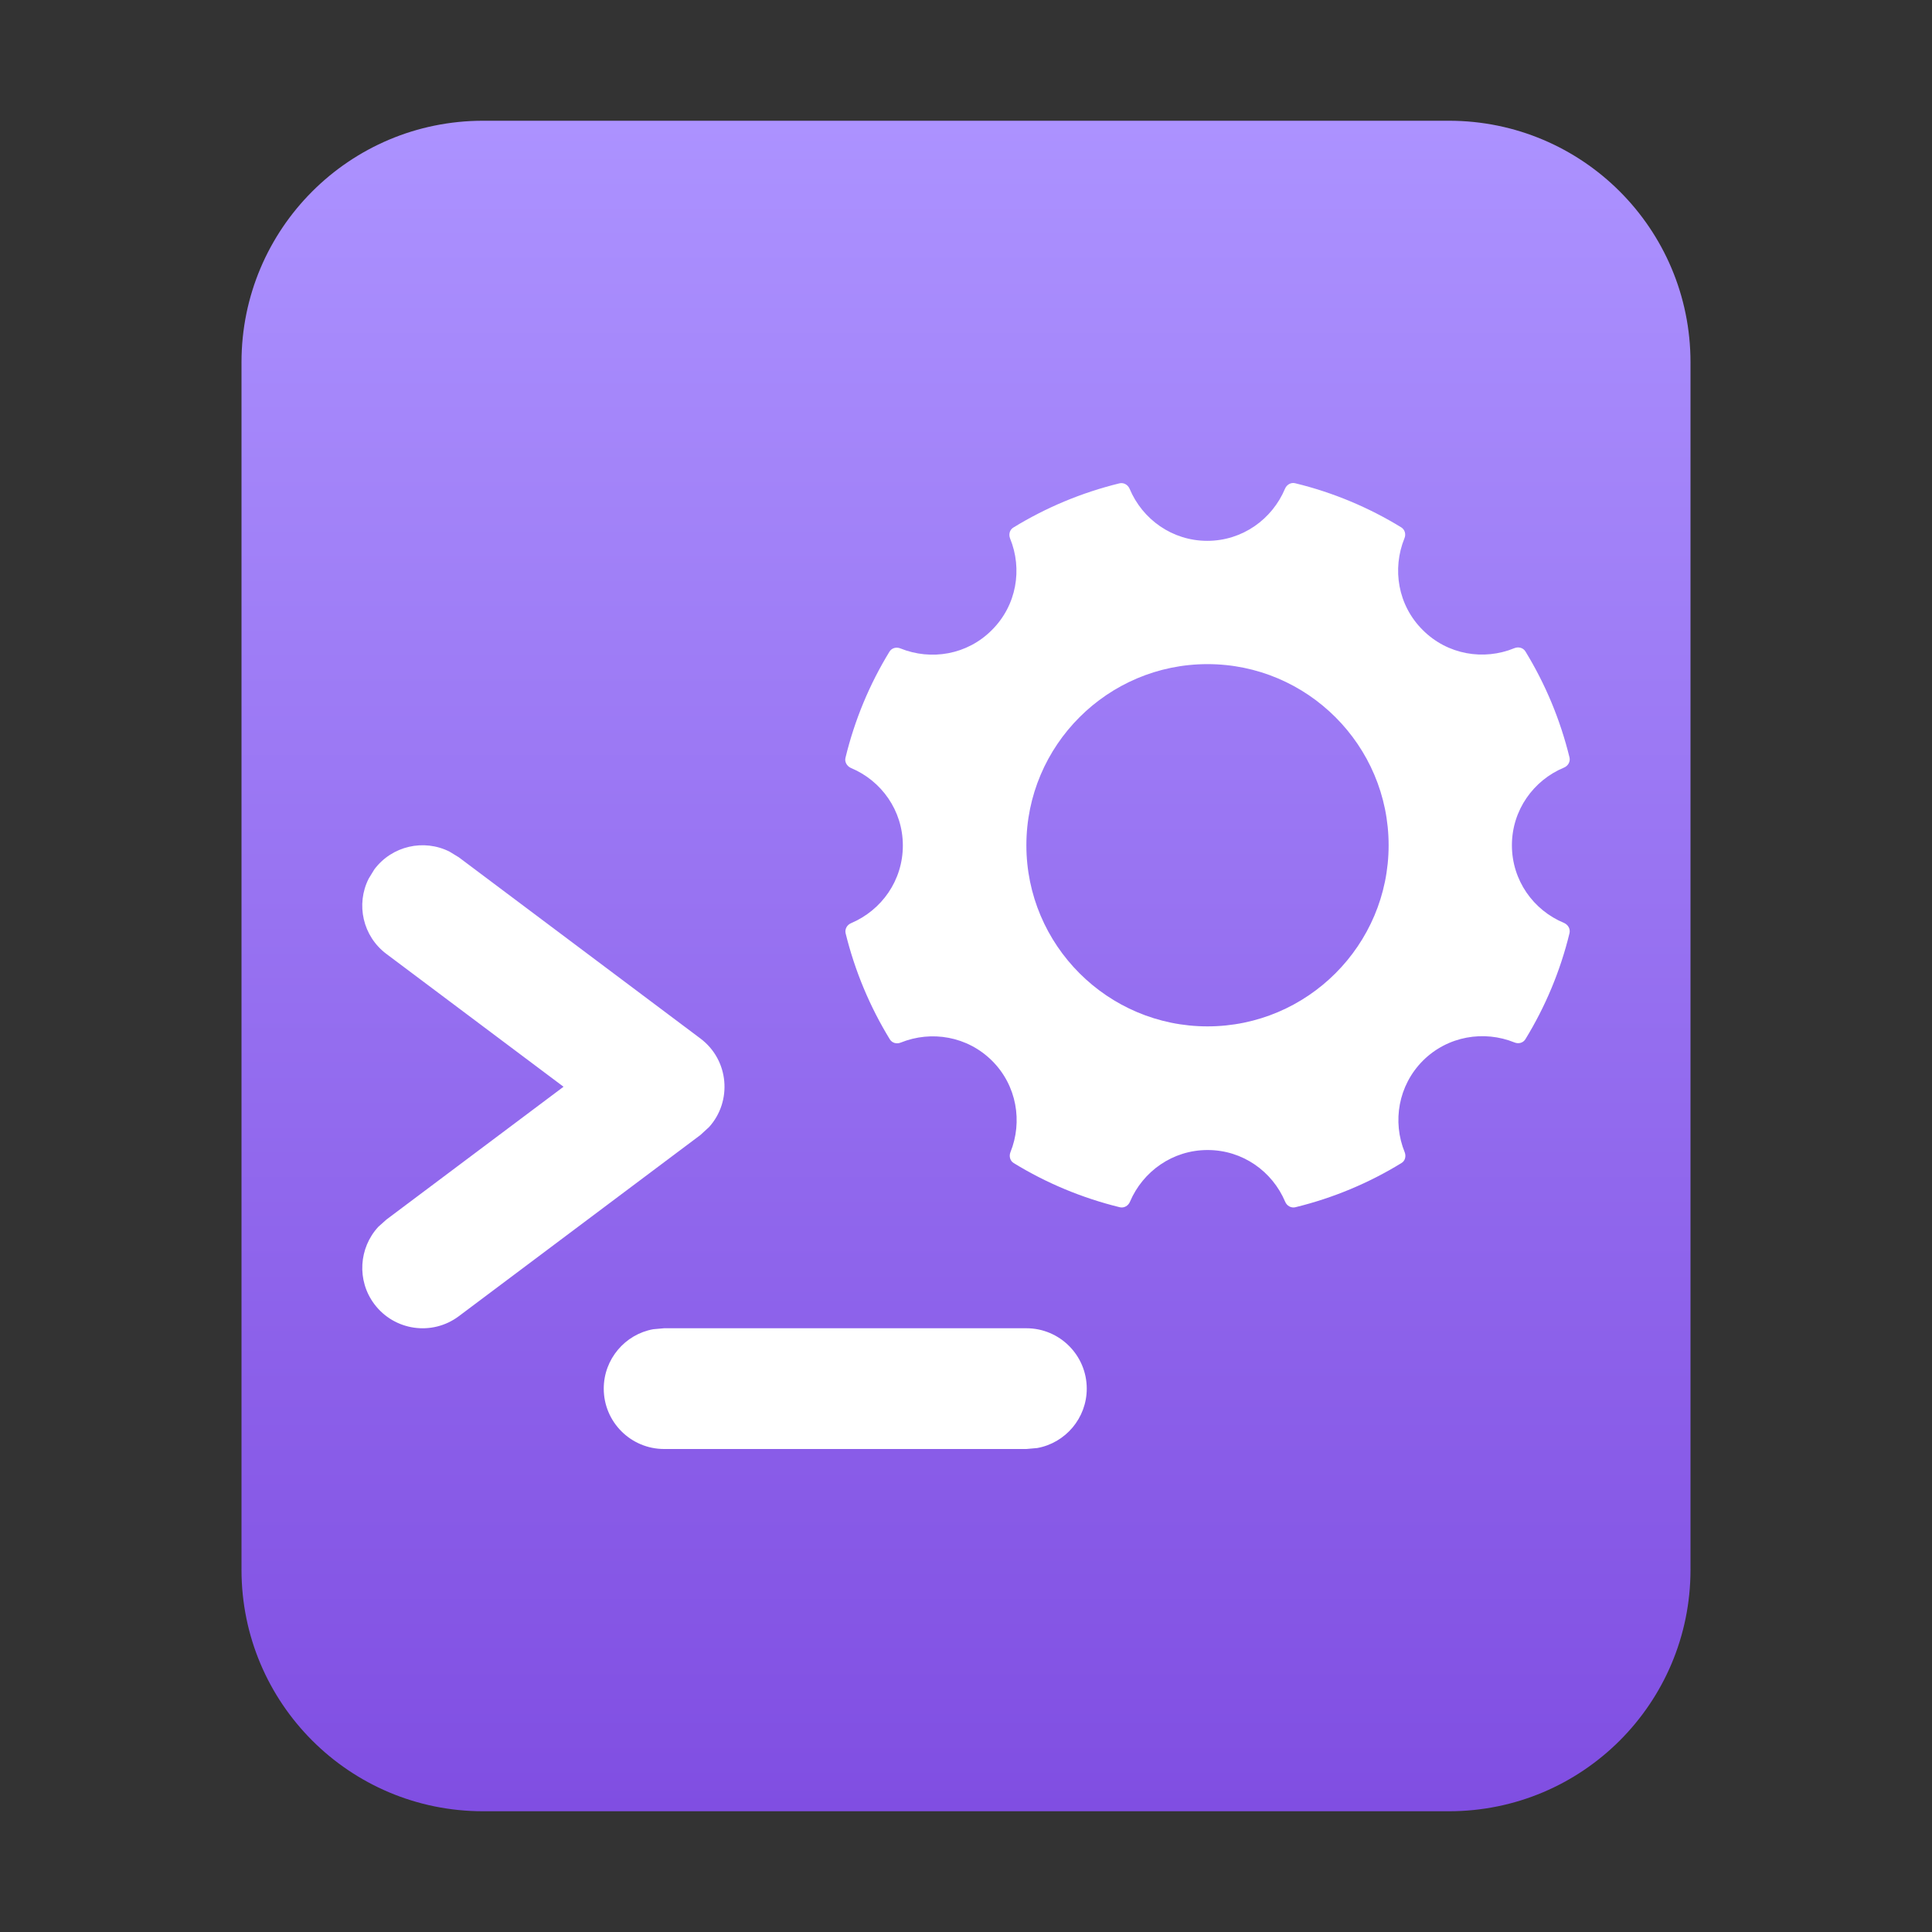 <?xml version="1.0" encoding="UTF-8"?>
<svg width="16px" height="16px" viewBox="0 0 16 16" version="1.1" xmlns="http://www.w3.org/2000/svg" xmlns:xlink="http://www.w3.org/1999/xlink">
    <rect x="0" y="0" width="16" height="16" fill="#333333" stroke="none"/>
    <title>mimetypes/16/application-x-executable-script</title>
    <defs>
        <linearGradient x1="50%" y1="0%" x2="50%" y2="100%" id="linearGradient-1">
            <stop stop-color="#AC92FF" offset="0%"></stop>
            <stop stop-color="#804EE2" offset="100%"></stop>
        </linearGradient>
    </defs>
    <g id="mimetypes/16/application-x-executable-script" stroke="none" stroke-width="1" fill="none" fill-rule="evenodd">
        <path d="M2,13 L2,3 C2,1.895 2.895,1 4,1 L12,1 C13.105,1 14,1.895 14,3 L14,13 C14,14.105 13.105,15 12,15 L4,15 C2.895,15 2,14.105 2,13 Z" id="path14361" fill="url(#linearGradient-1)"></path>
        <path d="M8.5,11 C8.776,11 9,11.224 9,11.5 C9,11.745 8.823,11.95 8.59,11.992 L8.5,12 L5.5,12 C5.224,12 5,11.776 5,11.5 C5,11.255 5.177,11.05 5.41,11.008 L5.5,11 L8.5,11 Z M3.723,7.053 L3.8,7.1 L5.8,8.6 C6.04,8.78 6.064,9.122 5.872,9.334 L5.8,9.4 L3.8,10.9 C3.579,11.066 3.266,11.021 3.1,10.8 C2.953,10.604 2.972,10.334 3.133,10.16 L3.2,10.1 L4.667,9 L3.2,7.9 C3.004,7.753 2.946,7.489 3.053,7.277 L3.1,7.2 C3.247,7.004 3.511,6.946 3.723,7.053 Z M10.726,4.002 C11.04,4.078 11.336,4.203 11.604,4.367 C11.635,4.386 11.645,4.425 11.631,4.458 C11.528,4.712 11.576,5.012 11.782,5.217 C11.987,5.423 12.288,5.472 12.541,5.368 C12.575,5.354 12.614,5.364 12.633,5.395 C12.797,5.663 12.921,5.958 12.998,6.273 C13.006,6.308 12.986,6.343 12.952,6.357 C12.7,6.462 12.521,6.709 12.521,7 C12.521,7.291 12.699,7.538 12.952,7.643 C12.986,7.658 13.006,7.692 12.998,7.728 C12.922,8.042 12.797,8.338 12.633,8.606 C12.614,8.637 12.576,8.647 12.542,8.633 C12.29,8.531 11.99,8.579 11.784,8.784 C11.579,8.99 11.53,9.289 11.633,9.542 C11.646,9.575 11.637,9.614 11.606,9.632 C11.337,9.797 11.042,9.921 10.727,9.998 C10.692,10.006 10.657,9.986 10.643,9.952 C10.537,9.701 10.291,9.524 10.001,9.524 C9.711,9.524 9.465,9.701 9.358,9.952 C9.344,9.986 9.309,10.006 9.274,9.998 C8.96,9.921 8.664,9.797 8.395,9.632 C8.365,9.614 8.355,9.575 8.368,9.542 C8.47,9.29 8.421,8.99 8.217,8.786 C8.012,8.581 7.713,8.532 7.46,8.634 C7.426,8.648 7.388,8.638 7.369,8.607 C7.205,8.339 7.08,8.043 7.003,7.729 C6.995,7.694 7.015,7.659 7.049,7.645 C7.3,7.538 7.477,7.293 7.477,7.002 C7.477,6.712 7.299,6.465 7.047,6.36 C7.014,6.345 6.993,6.31 7.002,6.275 C7.078,5.961 7.202,5.665 7.366,5.397 C7.385,5.366 7.423,5.356 7.457,5.37 C7.71,5.472 8.009,5.424 8.214,5.218 C8.42,5.013 8.469,4.713 8.365,4.459 C8.352,4.426 8.361,4.388 8.392,4.369 C8.661,4.204 8.956,4.08 9.27,4.003 C9.306,3.994 9.341,4.015 9.355,4.048 C9.461,4.301 9.708,4.479 9.998,4.479 C10.289,4.479 10.536,4.3 10.642,4.047 C10.656,4.014 10.691,3.993 10.726,4.002 Z M10,5.5 C9.173,5.5 8.5,6.173 8.5,7 C8.5,7.827 9.173,8.5 10,8.5 C10.827,8.5 11.5,7.827 11.5,7 C11.5,6.173 10.827,5.5 10,5.5 Z" id="形状结合" fill="#FFFFFF"></path>
    </g>
</svg>